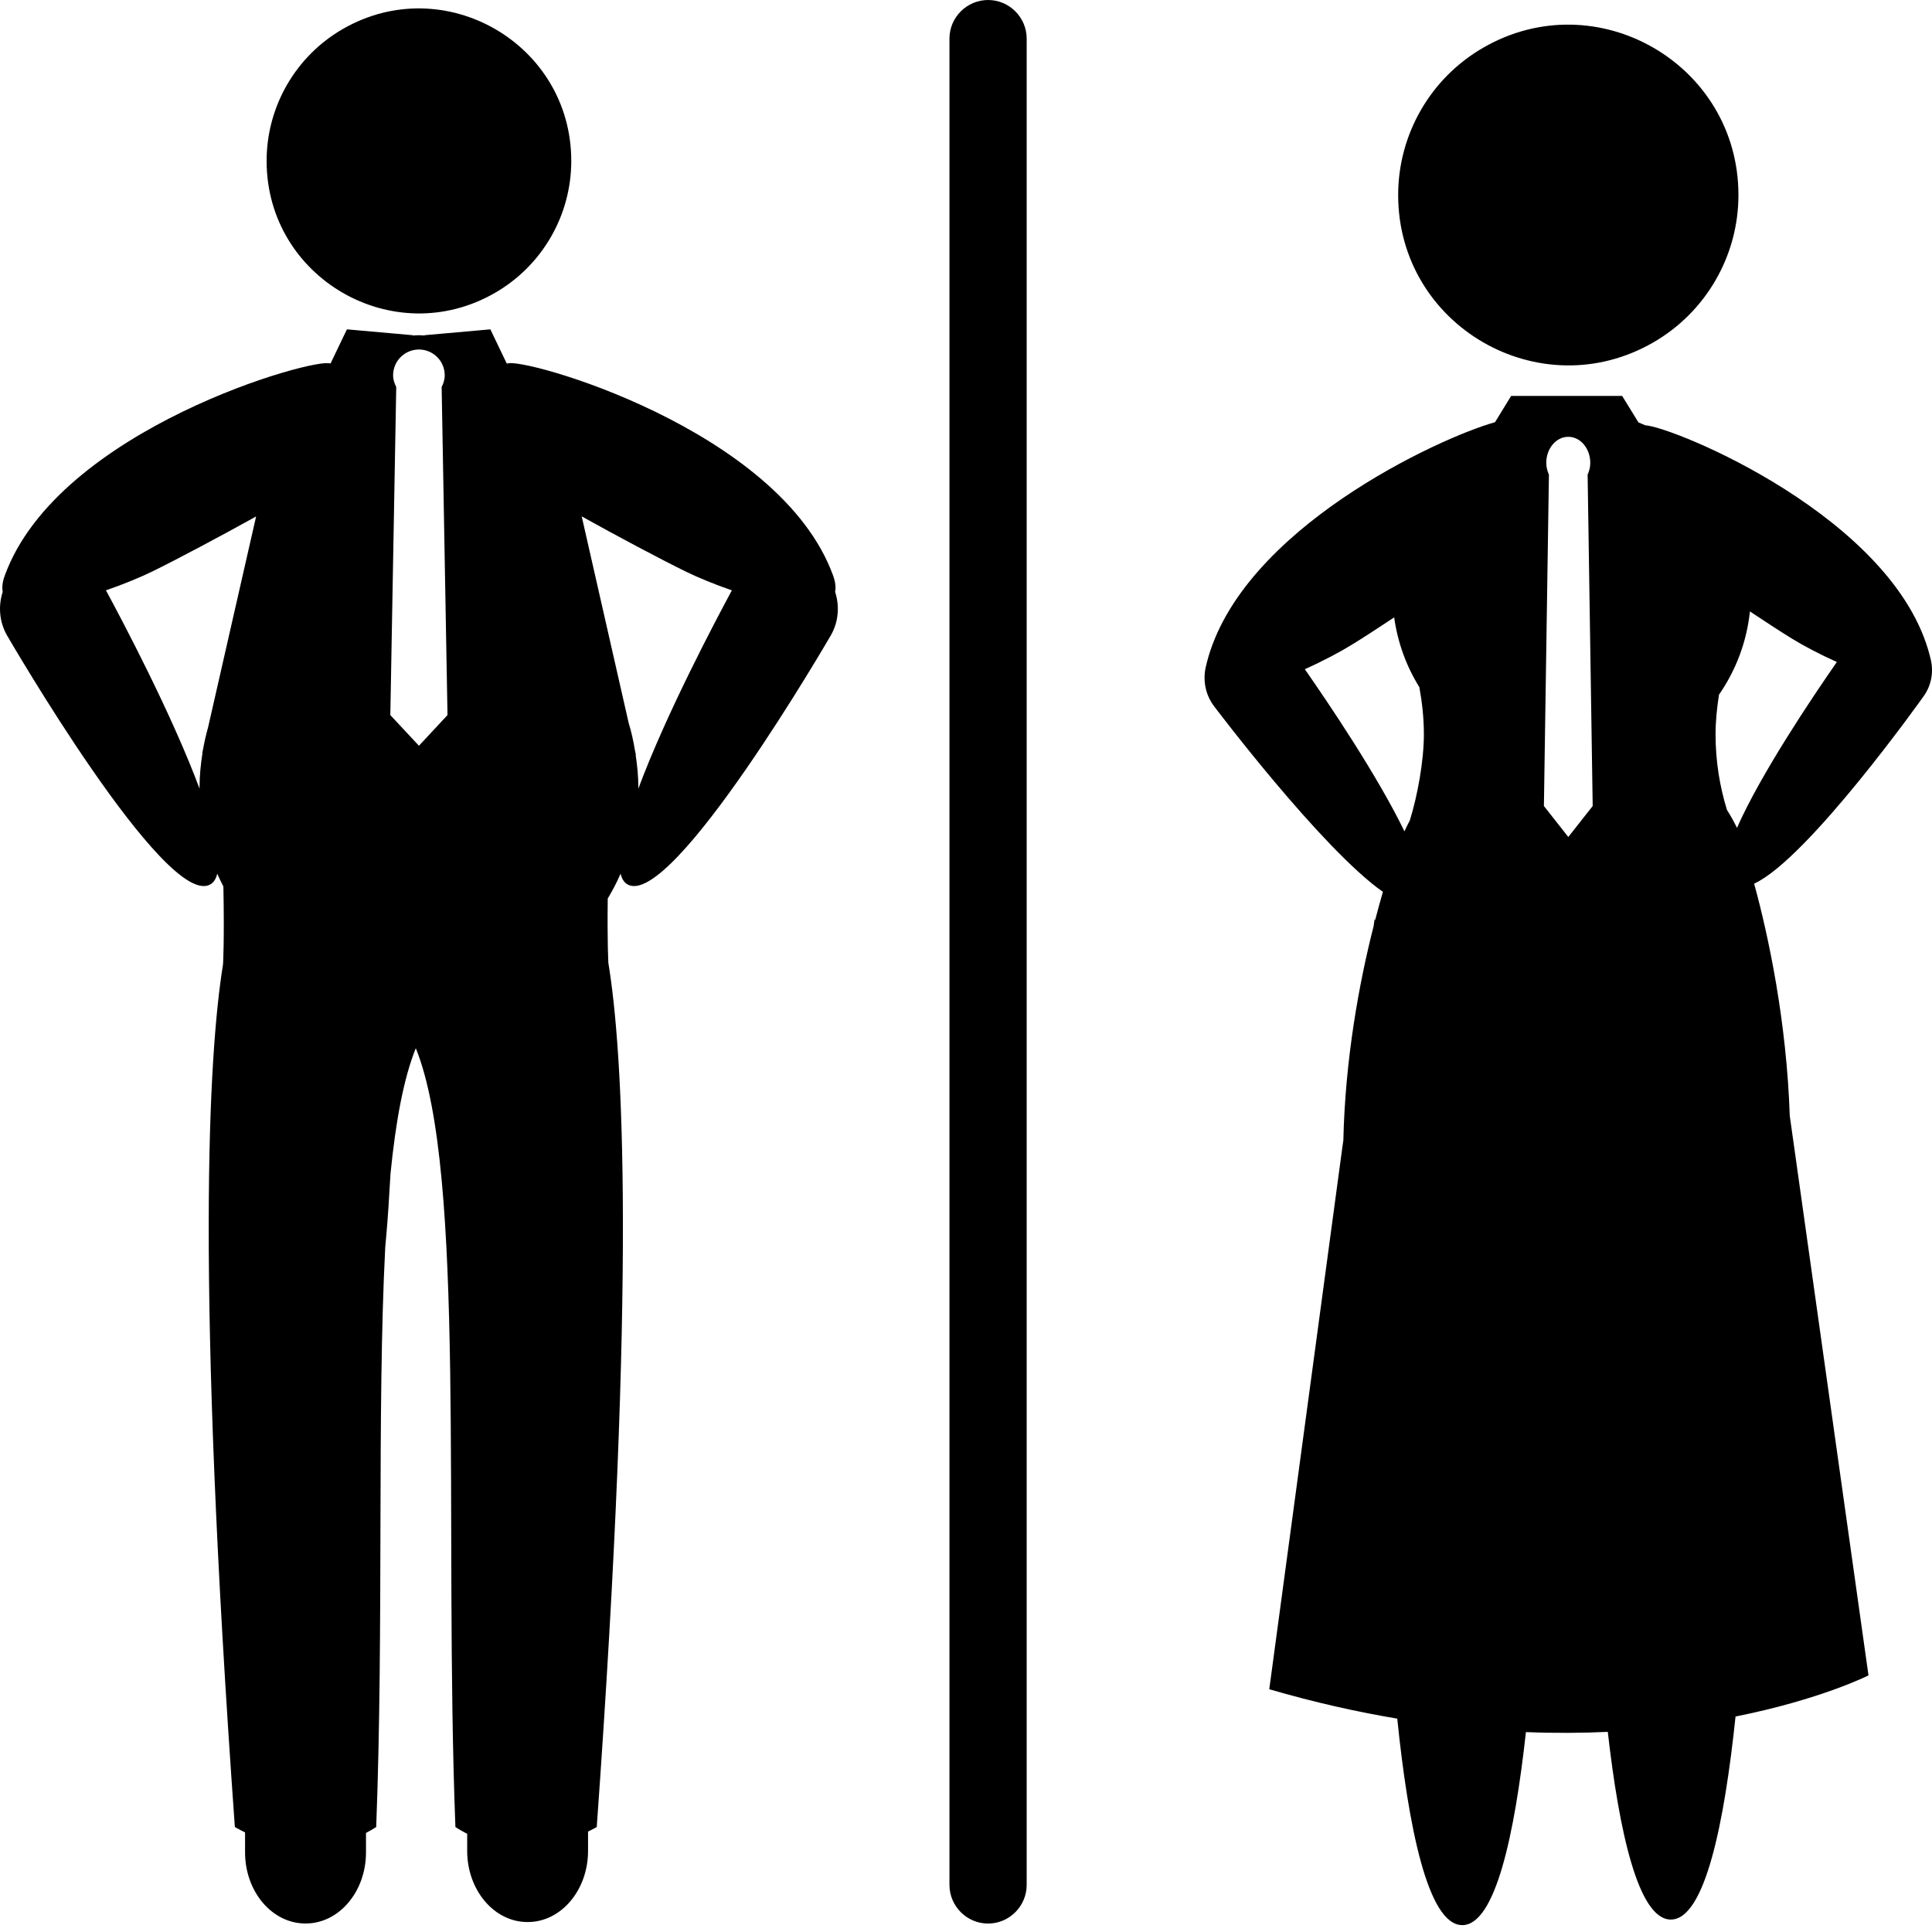 <svg width="50" height="50" version="1.1"
  xmlns="http://www.w3.org/2000/svg" viewBox="0 0 32 32">
  <path transform="translate(0, 0)" d="M31.855,11.541C32,11.344,32.033,11.101,31.969,10.884C31.968,10.878,31.968,10.874,31.966,10.868C31.383,8.57,27.711,7.068,27.249,7.044C27.21,7.025,27.17,7.011,27.131,6.994C27.131,6.994,27.136,6.993,27.136,6.993C27.136,6.993,26.868,6.558,26.868,6.558C26.868,6.558,26.289,6.558,26.289,6.558C26.289,6.558,25.608,6.558,25.608,6.558C25.608,6.558,25.029,6.558,25.029,6.558C25.029,6.558,24.762,6.993,24.762,6.993C24.762,6.993,24.762,6.993,24.762,6.993C23.838,7.251,20.549,8.764,19.987,10.981C19.985,10.987,19.986,10.992,19.984,10.998C19.917,11.227,19.951,11.484,20.104,11.691C20.104,11.691,21.886,14.055,22.905,14.772C22.863,14.917,22.819,15.078,22.775,15.246C22.773,15.237,22.77,15.23,22.768,15.221C22.762,15.262,22.757,15.301,22.751,15.341C22.511,16.284,22.28,17.542,22.25,18.89C22.233,19.007,22.233,19.007,22.233,19.007C22.233,19.007,21.023,27.979,21.023,27.979C21.763,28.195,22.47,28.353,23.143,28.466C23.324,30.234,23.647,31.886,24.22,31.886C24.77,31.886,25.089,30.371,25.274,28.689C25.752,28.708,26.205,28.705,26.63,28.685C26.817,30.331,27.135,31.794,27.674,31.794C28.242,31.794,28.563,30.177,28.746,28.431C30.158,28.149,30.948,27.75,30.948,27.75C30.948,27.75,29.718,19.006,29.718,19.006C29.718,19.006,29.717,19.005,29.644,18.481C29.592,16.931,29.298,15.525,29.054,14.636C29.948,14.226,31.855,11.541,31.855,11.541C31.855,11.541,31.855,11.541,31.855,11.541M23.354,13.583C23.321,13.643,23.292,13.707,23.262,13.77C22.817,12.851,22.01,11.655,21.612,11.084C21.92,10.946,22.204,10.794,22.395,10.676C22.572,10.567,22.823,10.405,23.092,10.226C23.15,10.646,23.295,11.037,23.509,11.382C23.555,11.634,23.584,11.895,23.584,12.164C23.584,12.608,23.475,13.192,23.353,13.582C23.353,13.582,23.354,13.583,23.354,13.583C23.354,13.583,23.354,13.583,23.354,13.583M25.976,13.863C25.976,13.863,25.572,13.35,25.572,13.35C25.572,13.35,25.655,7.862,25.655,7.862C25.629,7.803,25.611,7.738,25.611,7.667C25.611,7.428,25.774,7.235,25.976,7.235C26.177,7.235,26.34,7.428,26.34,7.667C26.34,7.738,26.322,7.803,26.296,7.862C26.296,7.862,26.38,13.35,26.38,13.35C26.38,13.35,25.976,13.863,25.976,13.863C25.976,13.863,25.976,13.863,25.976,13.863M28.77,13.712C28.72,13.609,28.665,13.51,28.604,13.415C28.484,13.026,28.415,12.606,28.415,12.164C28.415,11.938,28.439,11.72,28.472,11.506C28.749,11.106,28.931,10.636,28.984,10.127C29.252,10.306,29.505,10.47,29.681,10.578C29.862,10.69,30.132,10.834,30.424,10.965C30.017,11.55,29.162,12.822,28.77,13.712C28.77,13.712,28.77,13.712,28.77,13.712M13.832,9.803C13.846,9.731,13.839,9.646,13.8,9.536C12.912,7.09,8.607,5.898,8.402,6.023C8.398,6.02,8.394,6.017,8.39,6.014C8.39,6.014,8.122,5.455,8.122,5.455C8.122,5.455,7.032,5.552,7.032,5.552C7.032,5.552,7.032,5.557,7.032,5.557C7.001,5.556,6.97,5.552,6.938,5.552C6.904,5.552,6.87,5.556,6.836,5.557C6.836,5.557,6.836,5.552,6.836,5.552C6.836,5.552,5.746,5.455,5.746,5.455C5.746,5.455,5.474,6.022,5.474,6.022C5.474,6.022,5.474,6.022,5.474,6.022C5.253,5.903,0.963,7.095,0.078,9.536C0.038,9.646,0.032,9.731,0.045,9.803C-0.03,10.034,-0.014,10.294,0.115,10.522C0.115,10.522,2.745,15.067,3.483,14.649C3.542,14.616,3.578,14.554,3.598,14.471C3.629,14.544,3.665,14.613,3.7,14.683C3.718,15.586,3.694,15.972,3.694,15.972C3.694,15.972,3.694,15.972,3.694,15.972C3.451,17.481,3.24,21.196,3.89,30.261C3.89,30.261,3.953,30.299,4.059,30.35C4.059,30.35,4.059,30.681,4.059,30.681C4.059,31.332,4.507,31.859,5.058,31.859C5.058,31.859,5.063,31.859,5.063,31.859C5.615,31.859,6.062,31.332,6.062,30.681C6.062,30.681,6.062,30.359,6.062,30.359C6.118,30.329,6.175,30.298,6.231,30.261C6.358,26.966,6.242,23.345,6.381,20.655C6.388,20.579,6.395,20.507,6.4,20.443C6.423,20.185,6.446,19.831,6.468,19.441C6.554,18.573,6.686,17.86,6.887,17.361C7.723,19.431,7.35,25.228,7.543,30.261C7.608,30.304,7.673,30.34,7.738,30.374C7.738,30.374,7.738,30.656,7.738,30.656C7.738,31.307,8.185,31.835,8.736,31.835C8.736,31.835,8.742,31.835,8.742,31.835C9.293,31.835,9.74,31.307,9.74,30.656C9.74,30.656,9.74,30.337,9.74,30.337C9.831,30.293,9.884,30.261,9.884,30.261C10.54,21.116,10.32,17.417,10.074,15.934C10.074,15.934,10.076,15.933,10.076,15.933C10.076,15.933,10.057,15.615,10.066,14.883C10.145,14.75,10.217,14.614,10.279,14.471C10.299,14.553,10.335,14.616,10.394,14.649C11.131,15.067,13.762,10.522,13.762,10.522C13.892,10.294,13.907,10.034,13.832,9.803C13.832,9.803,13.832,9.803,13.832,9.803M3.447,12.045C3.413,12.165,3.385,12.288,3.363,12.412C3.363,12.412,3.35,12.47,3.35,12.47C3.35,12.47,3.354,12.47,3.354,12.47C3.325,12.657,3.305,12.847,3.305,13.042C3.305,13.049,3.306,13.057,3.306,13.065C2.845,11.824,2.01,10.249,1.755,9.778C2.05,9.676,2.321,9.563,2.509,9.472C2.916,9.274,3.691,8.861,4.242,8.554C4.242,8.554,3.447,12.045,3.447,12.045C3.447,12.045,3.447,12.045,3.447,12.045M5.476,6.023C5.476,6.023,5.476,6.023,5.476,6.023C5.476,6.023,5.476,6.023,5.476,6.023C5.476,6.023,5.476,6.023,5.476,6.023C5.476,6.023,5.476,6.023,5.476,6.023M6.939,12.352C6.939,12.352,6.465,11.844,6.465,11.844C6.465,11.844,6.563,6.41,6.563,6.41C6.533,6.351,6.511,6.287,6.511,6.216C6.511,5.98,6.703,5.789,6.939,5.789C7.175,5.789,7.366,5.98,7.366,6.216C7.366,6.287,7.345,6.351,7.315,6.41C7.315,6.41,7.412,11.844,7.412,11.844C7.412,11.844,6.939,12.352,6.939,12.352C6.939,12.352,6.939,12.352,6.939,12.352M10.572,13.065C10.572,13.057,10.573,13.049,10.573,13.042C10.573,12.857,10.555,12.678,10.528,12.501C10.528,12.501,10.533,12.5,10.533,12.5C10.533,12.5,10.519,12.442,10.519,12.442C10.493,12.283,10.46,12.127,10.413,11.976C10.413,11.976,9.635,8.553,9.635,8.553C10.186,8.861,10.961,9.273,11.369,9.472C11.556,9.563,11.827,9.676,12.122,9.778C11.868,10.249,11.032,11.824,10.572,13.065C10.572,13.065,10.572,13.065,10.572,13.065M16.366,31.86C16.366,31.86,16.366,31.86,16.366,31.86C16.014,31.86,15.726,31.572,15.726,31.22C15.726,31.22,15.726,0.639,15.726,0.639C15.726,0.288,16.014,0,16.366,0C16.366,0,16.366,0,16.366,0C16.717,0,17.005,0.288,17.005,0.639C17.005,0.639,17.005,31.22,17.005,31.22C17.005,31.572,16.717,31.86,16.366,31.86C16.366,31.86,16.366,31.86,16.366,31.86M4.416,2.665C4.416,4.607,6.518,5.821,8.2,4.85C8.981,4.399,9.462,3.567,9.462,2.665C9.462,0.723,7.359,-0.49,5.677,0.481C4.897,0.931,4.416,1.764,4.416,2.665M23.158,3.23C23.158,5.399,25.506,6.755,27.385,5.671C28.257,5.167,28.794,4.237,28.794,3.23C28.794,1.061,26.445,-0.295,24.567,0.79C23.695,1.293,23.158,2.223,23.158,3.23"></path>
</svg>
